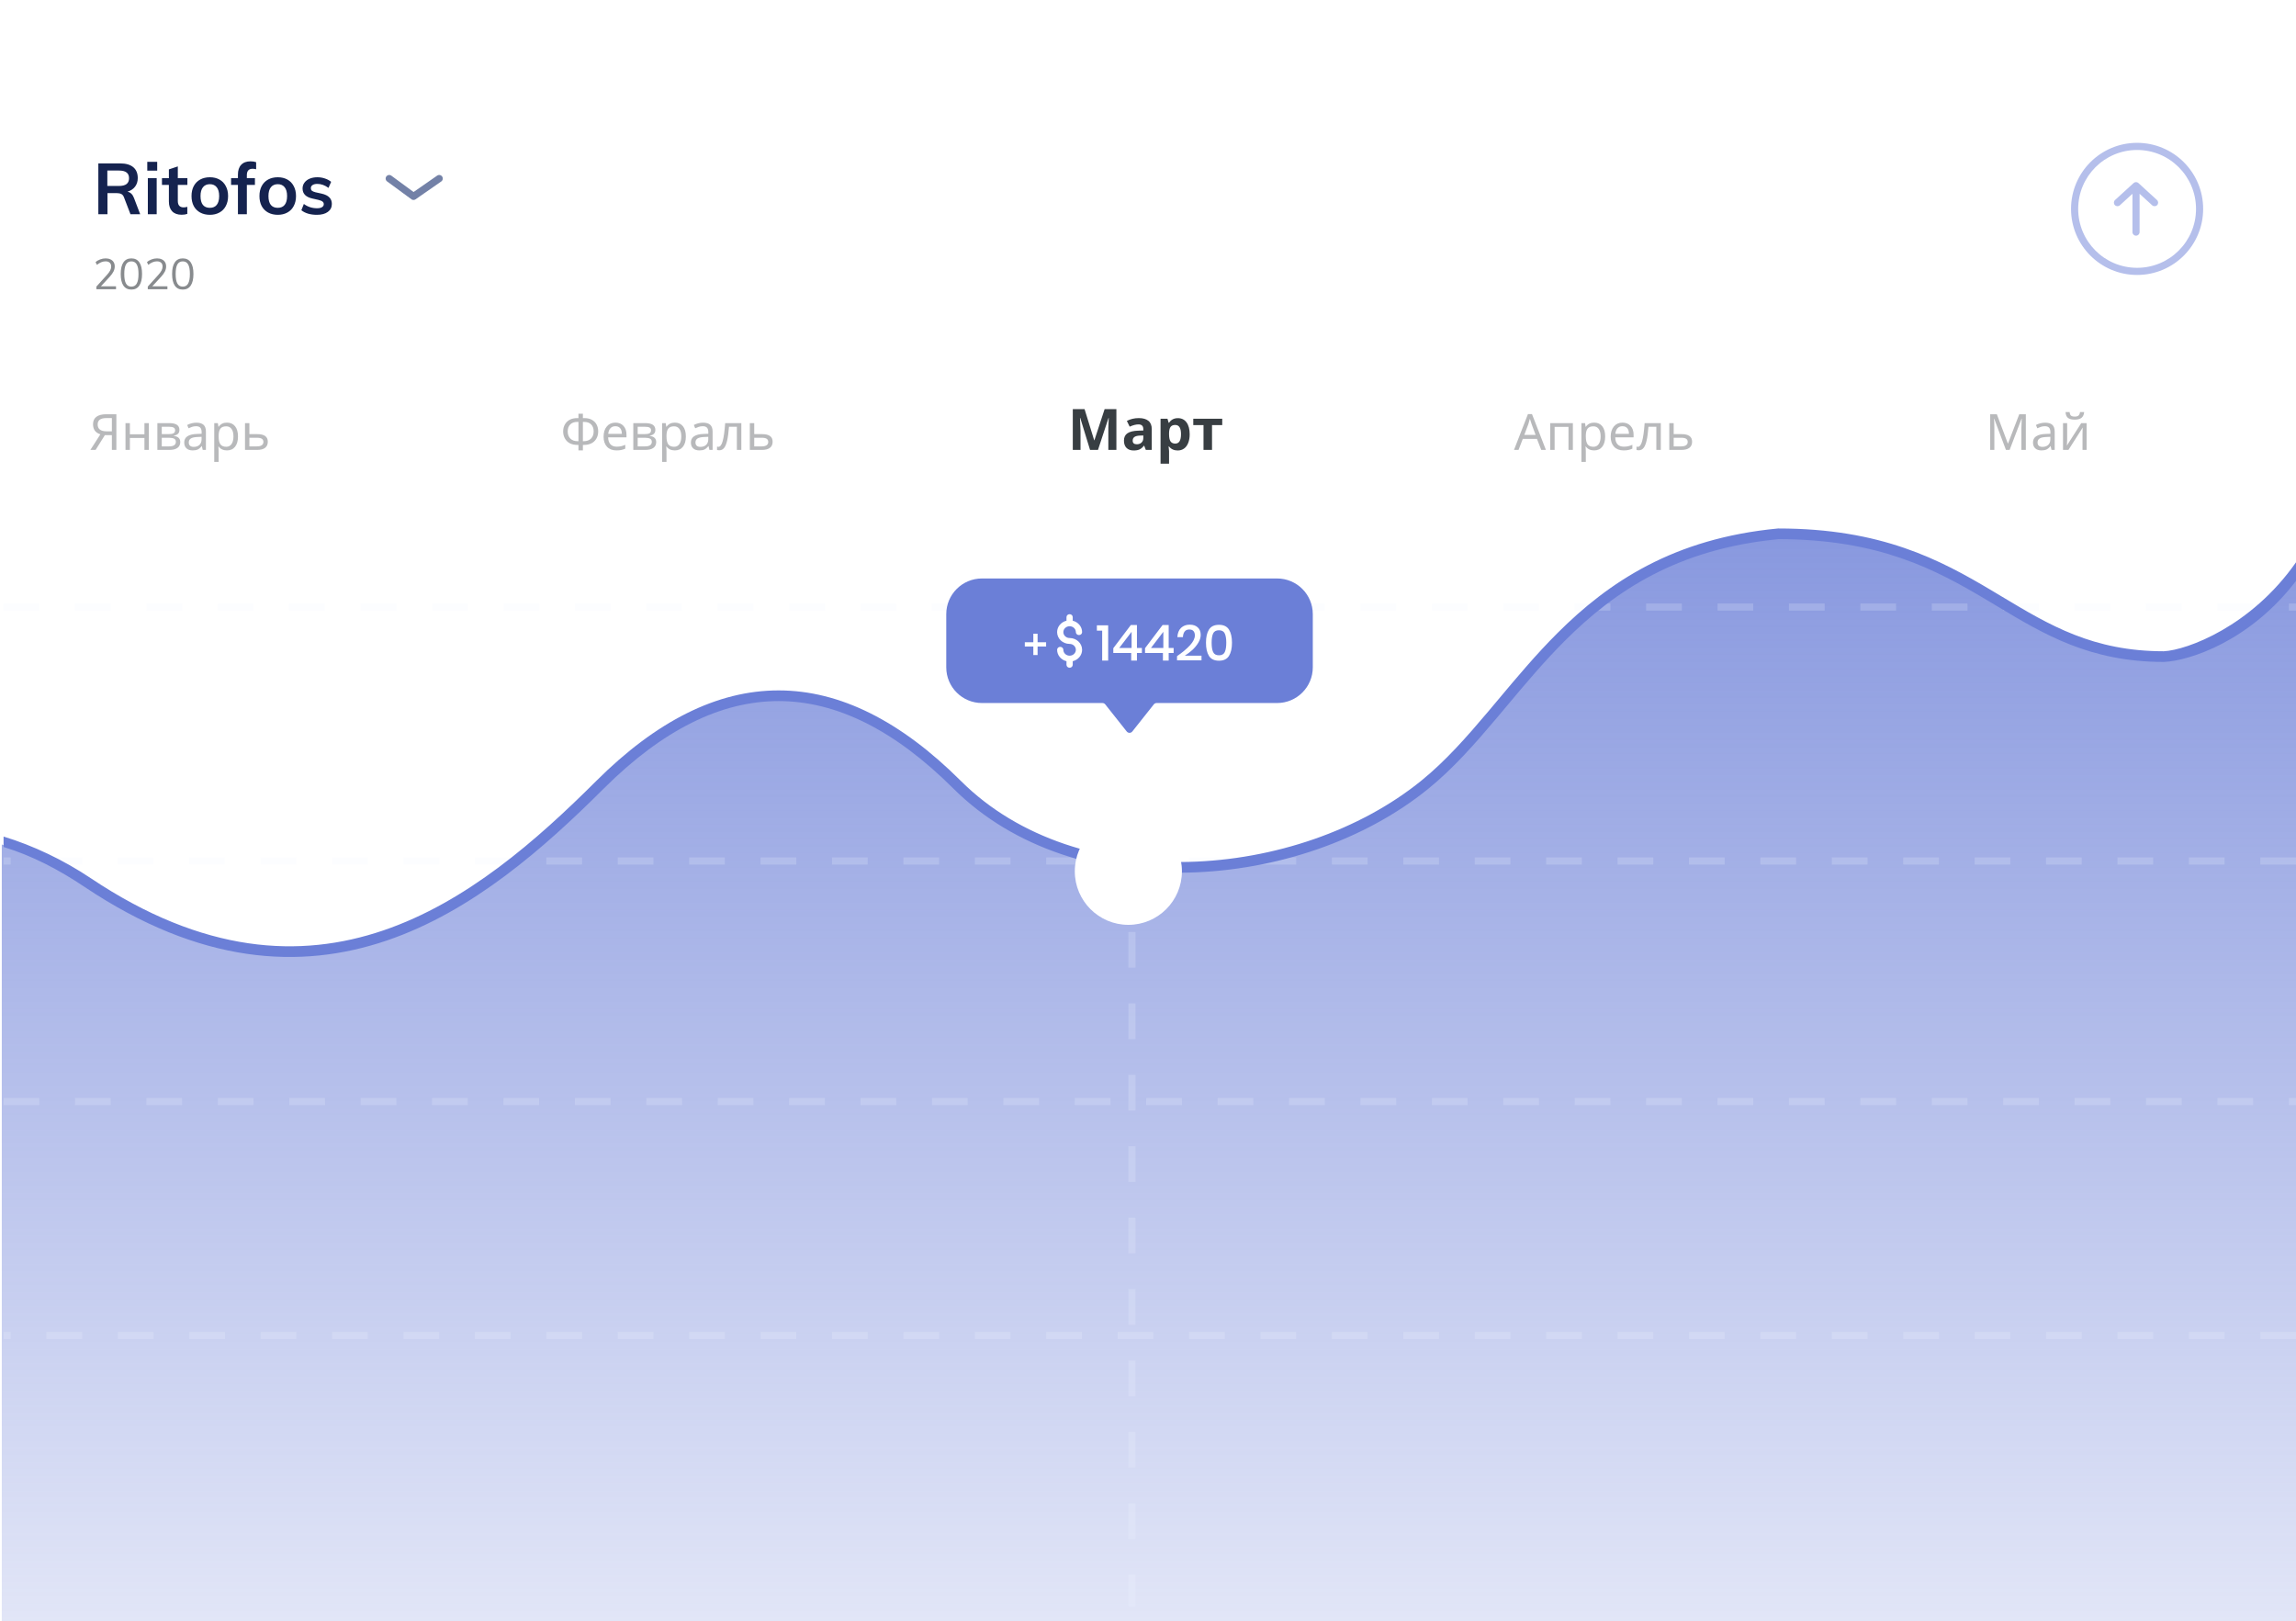 <svg width="643" height="454" viewBox="0 0 643 454" fill="none" xmlns="http://www.w3.org/2000/svg">
<path d="M168 220.5C134.667 253.833 88.5 291 24.5 248C17.055 242.998 8.656 238.991 0.5 236.5V454H643V160.5C630.2 178.9 613 184.167 606 184.5C562.5 184.5 555 150 498 150C440.5 155.499 426.437 198.157 399 220.5C364 249 301.333 253.833 268 220.5C234.667 187.166 201.333 187.166 168 220.5Z" fill="url(#paint0_linear)"/>
<path d="M1 170H643M643 241.119H1M1 308.495H643M643 374H1" stroke="#F1F5FF" stroke-opacity="0.2" stroke-width="2" stroke-dasharray="10 10"/>
<path d="M317 241V450" stroke="#F1F5FF" stroke-opacity="0.2" stroke-width="2" stroke-dasharray="10 10"/>
<path fill-rule="evenodd" clip-rule="evenodd" d="M497.942 148H498.014C526.897 148 543.295 156.742 557.84 165.403C558.807 165.979 559.764 166.554 560.716 167.124C574.011 175.101 586.135 182.375 605.967 182.384C612.536 182.055 630.494 175.386 643 157.468V159.115V162.685C630.106 179.55 613.207 185.033 606.075 185.372L606.039 185.373H606.004C585.296 185.373 572.517 177.701 559.228 169.722C558.256 169.139 557.282 168.554 556.302 167.97C541.987 159.447 526.153 151.004 498.086 150.99C469.806 153.703 452.243 165.486 438.307 179.388C432.409 185.272 427.174 191.52 422.026 197.665C421.058 198.82 420.093 199.972 419.128 201.117C413.051 208.322 406.949 215.252 399.971 220.916C382.184 235.352 357.439 243.751 332.942 244.361C308.444 244.97 284.006 237.788 266.976 220.814C250.474 204.366 234.168 196.336 218.041 196.336C201.914 196.336 185.608 204.366 169.106 220.814C152.426 237.439 132.344 255.228 108.286 263.404C84.105 271.621 56.081 270.074 23.723 248.405C16.398 243.499 9.009 239.636 1 237.198L1 234.273C9.301 236.8 17.833 240.859 25.396 245.923C57.032 267.109 84.086 268.469 107.318 260.574C130.671 252.638 150.335 235.295 166.985 218.7C183.814 201.926 200.838 193.346 218.041 193.346C235.244 193.346 252.268 201.926 269.097 218.7C285.397 234.946 308.953 241.966 332.867 241.372C356.783 240.777 380.866 232.566 398.076 218.597C404.815 213.128 410.759 206.393 416.832 199.193C417.785 198.063 418.741 196.922 419.704 195.772C424.851 189.628 430.184 183.261 436.185 177.274C450.5 162.994 468.698 150.788 497.871 148.007L497.942 148Z" fill="#6B7FD7"/>
<g filter="url(#filter0_d)">
<circle cx="316" cy="240" r="15" fill="white"/>
</g>
<path d="M26.996 81V80.256L29.984 76.944C30.384 76.496 30.676 76.092 30.86 75.732C31.044 75.372 31.136 75.012 31.136 74.652C31.136 74.18 31 73.82 30.728 73.572C30.456 73.316 30.068 73.188 29.564 73.188C29.148 73.188 28.74 73.272 28.34 73.44C27.94 73.6 27.54 73.844 27.14 74.172L26.768 73.416C27.104 73.096 27.528 72.84 28.04 72.648C28.552 72.456 29.068 72.36 29.588 72.36C30.108 72.36 30.556 72.452 30.932 72.636C31.316 72.812 31.612 73.068 31.82 73.404C32.028 73.74 32.132 74.14 32.132 74.604C32.132 75.092 32.02 75.564 31.796 76.02C31.58 76.468 31.216 76.972 30.704 77.532L27.824 80.652L27.752 80.172H32.492V81H26.996ZM36.795 81.096C35.819 81.096 35.075 80.728 34.563 79.992C34.059 79.248 33.807 78.16 33.807 76.728C33.807 75.296 34.059 74.212 34.563 73.476C35.067 72.732 35.811 72.36 36.795 72.36C37.779 72.36 38.523 72.732 39.027 73.476C39.531 74.212 39.783 75.292 39.783 76.716C39.783 78.148 39.527 79.236 39.015 79.98C38.511 80.724 37.771 81.096 36.795 81.096ZM36.795 80.268C37.475 80.268 37.975 79.98 38.295 79.404C38.623 78.828 38.787 77.932 38.787 76.716C38.787 75.5 38.623 74.612 38.295 74.052C37.975 73.484 37.475 73.2 36.795 73.2C36.115 73.2 35.611 73.484 35.283 74.052C34.963 74.62 34.803 75.508 34.803 76.716C34.803 77.932 34.963 78.828 35.283 79.404C35.611 79.98 36.115 80.268 36.795 80.268ZM41.387 81V80.256L44.375 76.944C44.775 76.496 45.067 76.092 45.251 75.732C45.435 75.372 45.527 75.012 45.527 74.652C45.527 74.18 45.391 73.82 45.119 73.572C44.847 73.316 44.459 73.188 43.955 73.188C43.539 73.188 43.131 73.272 42.731 73.44C42.331 73.6 41.931 73.844 41.531 74.172L41.159 73.416C41.495 73.096 41.919 72.84 42.431 72.648C42.943 72.456 43.459 72.36 43.979 72.36C44.499 72.36 44.947 72.452 45.323 72.636C45.707 72.812 46.003 73.068 46.211 73.404C46.419 73.74 46.523 74.14 46.523 74.604C46.523 75.092 46.411 75.564 46.187 76.02C45.971 76.468 45.607 76.972 45.095 77.532L42.215 80.652L42.143 80.172H46.883V81H41.387ZM51.186 81.096C50.21 81.096 49.466 80.728 48.954 79.992C48.45 79.248 48.198 78.16 48.198 76.728C48.198 75.296 48.45 74.212 48.954 73.476C49.458 72.732 50.202 72.36 51.186 72.36C52.17 72.36 52.914 72.732 53.418 73.476C53.922 74.212 54.174 75.292 54.174 76.716C54.174 78.148 53.918 79.236 53.406 79.98C52.902 80.724 52.162 81.096 51.186 81.096ZM51.186 80.268C51.866 80.268 52.366 79.98 52.686 79.404C53.014 78.828 53.178 77.932 53.178 76.716C53.178 75.5 53.014 74.612 52.686 74.052C52.366 73.484 51.866 73.2 51.186 73.2C50.506 73.2 50.002 73.484 49.674 74.052C49.354 74.62 49.194 75.508 49.194 76.716C49.194 77.932 49.354 78.828 49.674 79.404C50.002 79.98 50.506 80.268 51.186 80.268Z" fill="#888B8E"/>
<path d="M39.26 60H36.54L34.72 55.26C34.56 54.82 34.313 54.513 33.98 54.34C33.647 54.167 33.213 54.08 32.68 54.08H30.1V60H27.54V45.76H33.64C35.253 45.76 36.48 46.113 37.32 46.82C38.16 47.527 38.58 48.54 38.58 49.86C38.58 50.807 38.327 51.613 37.82 52.28C37.327 52.933 36.62 53.4 35.7 53.68C36.54 53.853 37.147 54.44 37.52 55.44L39.26 60ZM33.28 52.08C34.253 52.08 34.973 51.9 35.44 51.54C35.907 51.18 36.14 50.633 36.14 49.9C36.14 49.18 35.907 48.647 35.44 48.3C34.987 47.94 34.267 47.76 33.28 47.76H30.06V52.08H33.28ZM41.403 49.9H43.883V60H41.403V49.9ZM44.023 45.32V47.78H41.243V45.32H44.023ZM49.798 51.78V56.3C49.798 57.487 50.351 58.08 51.458 58.08C51.764 58.08 52.098 58.027 52.458 57.92V59.9C52.018 60.06 51.484 60.14 50.858 60.14C49.711 60.14 48.831 59.82 48.218 59.18C47.605 58.54 47.298 57.62 47.298 56.42V51.78H45.358V49.9H47.298V47.44L49.798 46.6V49.9H52.478V51.78H49.798ZM58.776 60.16C57.749 60.16 56.843 59.947 56.056 59.52C55.283 59.093 54.683 58.487 54.256 57.7C53.843 56.9 53.636 55.967 53.636 54.9C53.636 53.833 53.843 52.907 54.256 52.12C54.683 51.32 55.283 50.707 56.056 50.28C56.843 49.853 57.749 49.64 58.776 49.64C59.789 49.64 60.683 49.853 61.456 50.28C62.229 50.707 62.823 51.32 63.236 52.12C63.663 52.907 63.876 53.833 63.876 54.9C63.876 55.967 63.663 56.9 63.236 57.7C62.823 58.487 62.229 59.093 61.456 59.52C60.683 59.947 59.789 60.16 58.776 60.16ZM58.756 58.2C59.609 58.2 60.256 57.927 60.696 57.38C61.149 56.82 61.376 55.993 61.376 54.9C61.376 53.82 61.149 53 60.696 52.44C60.243 51.867 59.603 51.58 58.776 51.58C57.936 51.58 57.289 51.867 56.836 52.44C56.383 53 56.156 53.82 56.156 54.9C56.156 55.993 56.376 56.82 56.816 57.38C57.269 57.927 57.916 58.2 58.756 58.2ZM70.753 47.26C69.673 47.26 69.133 47.853 69.133 49.04V49.9H71.393V51.78H69.133V60H66.633V51.78H64.713V49.9H66.633V48.92C66.633 47.72 66.933 46.8 67.533 46.16C68.147 45.507 69.02 45.18 70.153 45.18C70.78 45.18 71.307 45.26 71.733 45.42V47.4C71.36 47.307 71.033 47.26 70.753 47.26ZM77.799 60.16C76.773 60.16 75.866 59.947 75.079 59.52C74.306 59.093 73.706 58.487 73.279 57.7C72.866 56.9 72.659 55.967 72.659 54.9C72.659 53.833 72.866 52.907 73.279 52.12C73.706 51.32 74.306 50.707 75.079 50.28C75.866 49.853 76.773 49.64 77.799 49.64C78.813 49.64 79.706 49.853 80.479 50.28C81.253 50.707 81.846 51.32 82.259 52.12C82.686 52.907 82.899 53.833 82.899 54.9C82.899 55.967 82.686 56.9 82.259 57.7C81.846 58.487 81.253 59.093 80.479 59.52C79.706 59.947 78.813 60.16 77.799 60.16ZM77.779 58.2C78.633 58.2 79.279 57.927 79.719 57.38C80.173 56.82 80.399 55.993 80.399 54.9C80.399 53.82 80.173 53 79.719 52.44C79.266 51.867 78.626 51.58 77.799 51.58C76.959 51.58 76.313 51.867 75.859 52.44C75.406 53 75.179 53.82 75.179 54.9C75.179 55.993 75.399 56.82 75.839 57.38C76.293 57.927 76.939 58.2 77.779 58.2ZM88.755 60.16C86.929 60.16 85.475 59.733 84.395 58.88L85.095 57.12C86.175 57.92 87.409 58.32 88.795 58.32C89.395 58.32 89.855 58.22 90.175 58.02C90.509 57.82 90.675 57.54 90.675 57.18C90.675 56.873 90.562 56.633 90.335 56.46C90.109 56.273 89.722 56.113 89.175 55.98L87.495 55.6C85.655 55.2 84.735 54.26 84.735 52.78C84.735 52.167 84.909 51.627 85.255 51.16C85.602 50.68 86.089 50.307 86.715 50.04C87.342 49.773 88.069 49.64 88.895 49.64C89.615 49.64 90.309 49.753 90.975 49.98C91.642 50.193 92.229 50.507 92.735 50.92L91.995 52.62C90.982 51.873 89.942 51.5 88.875 51.5C88.302 51.5 87.855 51.607 87.535 51.82C87.215 52.033 87.055 52.327 87.055 52.7C87.055 52.993 87.149 53.227 87.335 53.4C87.535 53.573 87.869 53.72 88.335 53.84L90.055 54.22C91.055 54.447 91.782 54.8 92.235 55.28C92.702 55.747 92.935 56.36 92.935 57.12C92.935 58.053 92.562 58.793 91.815 59.34C91.069 59.887 90.049 60.16 88.755 60.16Z" fill="#15234F"/>
<path d="M29.368 121.857L26.777 126H25.308L28.11 121.632C27.404 121.404 26.884 121.055 26.552 120.586C26.219 120.117 26.053 119.522 26.053 118.802C26.053 117.899 26.363 117.209 26.982 116.73C27.607 116.247 28.541 116.006 29.785 116.006H32.588V126H31.33V121.857H29.368ZM31.33 117.079H29.819C28.985 117.079 28.366 117.225 27.96 117.517C27.554 117.808 27.352 118.257 27.352 118.863C27.352 120.148 28.192 120.791 29.874 120.791H31.33V117.079ZM36.375 118.494V121.618H40.449V118.494H41.68V126H40.449V122.657H36.375V126H35.145V118.494H36.375ZM50.245 120.388C50.245 120.871 50.108 121.24 49.835 121.495C49.562 121.746 49.172 121.917 48.666 122.008V122.069C49.3 122.156 49.76 122.345 50.047 122.637C50.339 122.924 50.484 123.311 50.484 123.799C50.484 124.51 50.222 125.054 49.698 125.433C49.179 125.811 48.429 126 47.449 126H44.072V118.494H47.435C49.309 118.494 50.245 119.125 50.245 120.388ZM49.254 123.73C49.254 123.311 49.09 123.017 48.762 122.849C48.434 122.68 47.953 122.596 47.319 122.596H45.303V125.009H47.347C48.618 125.009 49.254 124.583 49.254 123.73ZM49.042 120.497C49.042 120.146 48.905 119.896 48.632 119.745C48.363 119.595 47.955 119.52 47.408 119.52H45.303V121.577H47.183C47.852 121.577 48.329 121.495 48.611 121.331C48.898 121.162 49.042 120.884 49.042 120.497ZM56.773 126L56.534 124.934H56.48C56.106 125.403 55.732 125.722 55.358 125.891C54.989 126.055 54.522 126.137 53.957 126.137C53.219 126.137 52.64 125.943 52.221 125.556C51.801 125.168 51.592 124.621 51.592 123.915C51.592 122.393 52.793 121.595 55.194 121.522L56.466 121.475V121.03C56.466 120.461 56.343 120.041 56.097 119.772C55.851 119.499 55.456 119.362 54.914 119.362C54.518 119.362 54.142 119.422 53.786 119.54C53.435 119.659 53.105 119.791 52.795 119.937L52.419 119.014C52.797 118.813 53.21 118.656 53.656 118.542C54.103 118.428 54.545 118.371 54.982 118.371C55.889 118.371 56.564 118.572 57.006 118.973C57.448 119.374 57.669 120.012 57.669 120.887V126H56.773ZM54.237 125.146C54.925 125.146 55.465 124.961 55.857 124.592C56.254 124.218 56.452 123.689 56.452 123.006V122.329L55.345 122.377C54.483 122.409 53.855 122.546 53.458 122.787C53.066 123.029 52.87 123.409 52.87 123.929C52.87 124.321 52.989 124.621 53.226 124.831C53.467 125.041 53.804 125.146 54.237 125.146ZM63.555 126.137C62.547 126.137 61.773 125.774 61.23 125.05H61.148L61.176 125.33C61.212 125.686 61.23 126.002 61.23 126.28V129.363H60V118.494H61.012L61.176 119.52H61.23C61.522 119.109 61.859 118.813 62.242 118.631C62.625 118.449 63.067 118.357 63.568 118.357C64.544 118.357 65.3 118.697 65.838 119.376C66.38 120.05 66.651 121.003 66.651 122.233C66.651 123.459 66.38 124.416 65.838 125.104C65.296 125.793 64.534 126.137 63.555 126.137ZM63.35 119.39C62.607 119.39 62.069 119.599 61.736 120.019C61.408 120.438 61.24 121.096 61.23 121.994V122.233C61.23 123.25 61.399 123.986 61.736 124.441C62.074 124.893 62.62 125.118 63.377 125.118C64.006 125.118 64.496 124.863 64.847 124.353C65.202 123.842 65.38 123.131 65.38 122.22C65.38 121.304 65.202 120.604 64.847 120.121C64.496 119.633 63.997 119.39 63.35 119.39ZM69.844 121.577H72.072C74.023 121.577 74.998 122.286 74.998 123.703C74.998 124.451 74.745 125.02 74.239 125.412C73.733 125.804 72.993 126 72.018 126H68.613V118.494H69.844V121.577ZM73.768 123.771C73.768 123.37 73.626 123.074 73.344 122.883C73.061 122.691 72.59 122.596 71.929 122.596H69.844V125.009H71.963C72.542 125.009 72.986 124.904 73.296 124.694C73.61 124.485 73.768 124.177 73.768 123.771Z" fill="#B8B9BB"/>
<path d="M161.997 115.862H163.241V117.093H163.706C164.499 117.093 165.183 117.252 165.757 117.571C166.336 117.886 166.775 118.326 167.076 118.891C167.377 119.456 167.527 120.098 167.527 120.818C167.527 121.57 167.359 122.24 167.021 122.828C166.684 123.416 166.217 123.858 165.62 124.154C165.023 124.451 164.319 124.599 163.508 124.599H163.241V126.137H161.997V124.599H161.703C160.892 124.599 160.19 124.448 159.598 124.147C159.005 123.842 158.543 123.396 158.21 122.808C157.877 122.22 157.711 121.557 157.711 120.818C157.711 120.112 157.866 119.476 158.176 118.911C158.486 118.341 158.93 117.897 159.509 117.578C160.088 117.255 160.769 117.093 161.553 117.093H161.997V115.862ZM163.241 123.566H163.412C164.31 123.566 165.007 123.323 165.504 122.835C166.005 122.343 166.256 121.666 166.256 120.805C166.256 119.984 166.023 119.34 165.559 118.87C165.098 118.396 164.453 118.159 163.624 118.159H163.241V123.566ZM161.997 118.159H161.621C160.796 118.159 160.151 118.398 159.687 118.877C159.222 119.351 158.989 119.993 158.989 120.805C158.989 121.666 159.238 122.343 159.734 122.835C160.231 123.323 160.935 123.566 161.847 123.566H161.997V118.159ZM172.647 126.137C171.522 126.137 170.638 125.797 169.995 125.118C169.357 124.435 169.038 123.496 169.038 122.302C169.038 121.099 169.337 120.142 169.934 119.431C170.531 118.715 171.337 118.357 172.354 118.357C173.297 118.357 174.049 118.663 174.609 119.273C175.17 119.88 175.45 120.702 175.45 121.741V122.486H170.31C170.332 123.339 170.549 123.986 170.959 124.428C171.369 124.87 171.95 125.091 172.702 125.091C173.103 125.091 173.484 125.057 173.844 124.988C174.204 124.915 174.625 124.776 175.108 124.571V125.651C174.694 125.829 174.304 125.954 173.939 126.027C173.575 126.1 173.144 126.137 172.647 126.137ZM172.34 119.362C171.752 119.362 171.287 119.551 170.945 119.93C170.604 120.308 170.401 120.834 170.337 121.509H174.158C174.149 120.807 173.987 120.274 173.673 119.909C173.358 119.545 172.914 119.362 172.34 119.362ZM183.53 120.388C183.53 120.871 183.394 121.24 183.12 121.495C182.847 121.746 182.457 121.917 181.951 122.008V122.069C182.585 122.156 183.045 122.345 183.332 122.637C183.624 122.924 183.77 123.311 183.77 123.799C183.77 124.51 183.507 125.054 182.983 125.433C182.464 125.811 181.714 126 180.734 126H177.357V118.494H180.721C182.594 118.494 183.53 119.125 183.53 120.388ZM182.539 123.73C182.539 123.311 182.375 123.017 182.047 122.849C181.719 122.68 181.238 122.596 180.604 122.596H178.588V125.009H180.632C181.903 125.009 182.539 124.583 182.539 123.73ZM182.327 120.497C182.327 120.146 182.19 119.896 181.917 119.745C181.648 119.595 181.24 119.52 180.693 119.52H178.588V121.577H180.468C181.138 121.577 181.614 121.495 181.896 121.331C182.184 121.162 182.327 120.884 182.327 120.497ZM188.979 126.137C187.971 126.137 187.197 125.774 186.654 125.05H186.572L186.6 125.33C186.636 125.686 186.654 126.002 186.654 126.28V129.363H185.424V118.494H186.436L186.6 119.52H186.654C186.946 119.109 187.283 118.813 187.666 118.631C188.049 118.449 188.491 118.357 188.992 118.357C189.967 118.357 190.724 118.697 191.262 119.376C191.804 120.05 192.075 121.003 192.075 122.233C192.075 123.459 191.804 124.416 191.262 125.104C190.719 125.793 189.958 126.137 188.979 126.137ZM188.773 119.39C188.031 119.39 187.493 119.599 187.16 120.019C186.832 120.438 186.663 121.096 186.654 121.994V122.233C186.654 123.25 186.823 123.986 187.16 124.441C187.497 124.893 188.044 125.118 188.801 125.118C189.43 125.118 189.92 124.863 190.271 124.353C190.626 123.842 190.804 123.131 190.804 122.22C190.804 121.304 190.626 120.604 190.271 120.121C189.92 119.633 189.421 119.39 188.773 119.39ZM198.672 126L198.433 124.934H198.378C198.004 125.403 197.631 125.722 197.257 125.891C196.888 126.055 196.421 126.137 195.855 126.137C195.117 126.137 194.538 125.943 194.119 125.556C193.7 125.168 193.49 124.621 193.49 123.915C193.49 122.393 194.691 121.595 197.093 121.522L198.364 121.475V121.03C198.364 120.461 198.241 120.041 197.995 119.772C197.749 119.499 197.355 119.362 196.812 119.362C196.416 119.362 196.04 119.422 195.685 119.54C195.334 119.659 195.003 119.791 194.693 119.937L194.317 119.014C194.696 118.813 195.108 118.656 195.555 118.542C196.001 118.428 196.443 118.371 196.881 118.371C197.788 118.371 198.462 118.572 198.904 118.973C199.346 119.374 199.567 120.012 199.567 120.887V126H198.672ZM196.136 125.146C196.824 125.146 197.364 124.961 197.756 124.592C198.152 124.218 198.351 123.689 198.351 123.006V122.329L197.243 122.377C196.382 122.409 195.753 122.546 195.356 122.787C194.965 123.029 194.769 123.409 194.769 123.929C194.769 124.321 194.887 124.621 195.124 124.831C195.366 125.041 195.703 125.146 196.136 125.146ZM207.613 126H206.362V119.52H204.154C204.027 121.16 203.854 122.45 203.635 123.389C203.421 124.323 203.138 125.009 202.787 125.446C202.441 125.879 201.996 126.096 201.454 126.096C201.158 126.096 200.941 126.064 200.805 126V125.077C200.9 125.114 201.028 125.132 201.188 125.132C201.689 125.132 202.088 124.603 202.384 123.546C202.685 122.489 202.919 120.805 203.088 118.494H207.613V126ZM211.223 121.577H213.451C215.402 121.577 216.377 122.286 216.377 123.703C216.377 124.451 216.124 125.02 215.618 125.412C215.112 125.804 214.372 126 213.396 126H209.992V118.494H211.223V121.577ZM215.146 123.771C215.146 123.37 215.005 123.074 214.723 122.883C214.44 122.691 213.968 122.596 213.308 122.596H211.223V125.009H213.342C213.921 125.009 214.365 124.904 214.675 124.694C214.989 124.485 215.146 124.177 215.146 123.771Z" fill="#B8B9BB"/>
<path d="M431.629 126L430.426 122.903H426.461L425.271 126H424L427.903 115.965H429.038L432.935 126H431.629ZM430.05 121.789L428.929 118.761L428.45 117.264C428.313 117.811 428.17 118.31 428.02 118.761L426.885 121.789H430.05ZM435.375 126H434.145V118.494H440.488V126H439.258V119.547H435.375V126ZM446.436 126.137C445.428 126.137 444.654 125.774 444.111 125.05H444.029L444.057 125.33C444.093 125.686 444.111 126.002 444.111 126.28V129.363H442.881V118.494H443.893L444.057 119.52H444.111C444.403 119.109 444.74 118.813 445.123 118.631C445.506 118.449 445.948 118.357 446.449 118.357C447.424 118.357 448.181 118.697 448.719 119.376C449.261 120.05 449.532 121.003 449.532 122.233C449.532 123.459 449.261 124.416 448.719 125.104C448.176 125.793 447.415 126.137 446.436 126.137ZM446.23 119.39C445.488 119.39 444.95 119.599 444.617 120.019C444.289 120.438 444.12 121.096 444.111 121.994V122.233C444.111 123.25 444.28 123.986 444.617 124.441C444.954 124.893 445.501 125.118 446.258 125.118C446.887 125.118 447.377 124.863 447.728 124.353C448.083 123.842 448.261 123.131 448.261 122.22C448.261 121.304 448.083 120.604 447.728 120.121C447.377 119.633 446.878 119.39 446.23 119.39ZM454.687 126.137C453.561 126.137 452.677 125.797 452.034 125.118C451.396 124.435 451.077 123.496 451.077 122.302C451.077 121.099 451.376 120.142 451.973 119.431C452.57 118.715 453.376 118.357 454.393 118.357C455.336 118.357 456.088 118.663 456.648 119.273C457.209 119.88 457.489 120.702 457.489 121.741V122.486H452.349C452.371 123.339 452.588 123.986 452.998 124.428C453.408 124.87 453.989 125.091 454.741 125.091C455.142 125.091 455.523 125.057 455.883 124.988C456.243 124.915 456.664 124.776 457.147 124.571V125.651C456.733 125.829 456.343 125.954 455.979 126.027C455.614 126.1 455.183 126.137 454.687 126.137ZM454.379 119.362C453.791 119.362 453.326 119.551 452.984 119.93C452.643 120.308 452.44 120.834 452.376 121.509H456.197C456.188 120.807 456.026 120.274 455.712 119.909C455.397 119.545 454.953 119.362 454.379 119.362ZM465.111 126H463.86V119.52H461.652C461.525 121.16 461.352 122.45 461.133 123.389C460.919 124.323 460.636 125.009 460.285 125.446C459.939 125.879 459.494 126.096 458.952 126.096C458.656 126.096 458.439 126.064 458.303 126V125.077C458.398 125.114 458.526 125.132 458.686 125.132C459.187 125.132 459.586 124.603 459.882 123.546C460.183 122.489 460.417 120.805 460.586 118.494H465.111V126ZM468.721 121.577H470.949C472.9 121.577 473.875 122.286 473.875 123.703C473.875 124.451 473.622 125.02 473.116 125.412C472.61 125.804 471.87 126 470.895 126H467.49V118.494H468.721V121.577ZM472.645 123.771C472.645 123.37 472.503 123.074 472.221 122.883C471.938 122.691 471.466 122.596 470.806 122.596H468.721V125.009H470.84C471.419 125.009 471.863 124.904 472.173 124.694C472.487 124.485 472.645 124.177 472.645 123.771Z" fill="#B8B9BB"/>
<path d="M561.77 126L558.475 117.236H558.42C558.488 117.965 558.522 118.866 558.522 119.937V126H557.36V116.006H559.22L562.303 124.195H562.357L565.495 116.006H567.341V126H566.097V119.854C566.097 119.171 566.129 118.303 566.192 117.25H566.138L562.802 126H561.77ZM574.525 126L574.286 124.934H574.231C573.858 125.403 573.484 125.722 573.11 125.891C572.741 126.055 572.274 126.137 571.709 126.137C570.971 126.137 570.392 125.943 569.973 125.556C569.553 125.168 569.344 124.621 569.344 123.915C569.344 122.393 570.545 121.595 572.946 121.522L574.218 121.475V121.03C574.218 120.461 574.095 120.041 573.849 119.772C573.603 119.499 573.208 119.362 572.666 119.362C572.27 119.362 571.894 119.422 571.538 119.54C571.187 119.659 570.857 119.791 570.547 119.937L570.171 119.014C570.549 118.813 570.962 118.656 571.408 118.542C571.855 118.428 572.297 118.371 572.734 118.371C573.641 118.371 574.316 118.572 574.758 118.973C575.2 119.374 575.421 120.012 575.421 120.887V126H574.525ZM571.989 125.146C572.677 125.146 573.217 124.961 573.609 124.592C574.006 124.218 574.204 123.689 574.204 123.006V122.329L573.097 122.377C572.235 122.409 571.606 122.546 571.21 122.787C570.818 123.029 570.622 123.409 570.622 123.929C570.622 124.321 570.741 124.621 570.978 124.831C571.219 125.041 571.556 125.146 571.989 125.146ZM578.914 118.494V123.074L578.859 124.4L578.832 124.783L582.852 118.494H584.362V126H583.214V121.577L583.234 120.627L583.269 119.725L579.276 126H577.752V118.494H578.914ZM581.033 117.517C580.158 117.517 579.52 117.35 579.119 117.018C578.723 116.685 578.502 116.143 578.456 115.391H579.604C579.646 115.865 579.769 116.195 579.974 116.382C580.183 116.569 580.546 116.662 581.061 116.662C581.53 116.662 581.876 116.562 582.1 116.361C582.327 116.161 582.466 115.837 582.517 115.391H583.679C583.61 116.129 583.362 116.669 582.934 117.011C582.505 117.348 581.872 117.517 581.033 117.517Z" fill="#B8B9BB"/>
<path d="M305.273 126L302.523 117.039H302.453C302.552 118.862 302.602 120.078 302.602 120.688V126H300.438V114.578H303.734L306.438 123.312H306.484L309.352 114.578H312.648V126H310.391V120.594C310.391 120.339 310.393 120.044 310.398 119.711C310.409 119.378 310.445 118.492 310.508 117.055H310.438L307.492 126H305.273ZM320.891 126L320.43 124.812H320.367C319.966 125.318 319.552 125.669 319.125 125.867C318.703 126.06 318.151 126.156 317.469 126.156C316.63 126.156 315.969 125.917 315.484 125.438C315.005 124.958 314.766 124.276 314.766 123.391C314.766 122.464 315.089 121.781 315.734 121.344C316.385 120.901 317.365 120.656 318.672 120.609L320.188 120.562V120.18C320.188 119.294 319.734 118.852 318.828 118.852C318.13 118.852 317.31 119.062 316.367 119.484L315.578 117.875C316.583 117.349 317.698 117.086 318.922 117.086C320.094 117.086 320.992 117.341 321.617 117.852C322.242 118.362 322.555 119.138 322.555 120.18V126H320.891ZM320.188 121.953L319.266 121.984C318.573 122.005 318.057 122.13 317.719 122.359C317.38 122.589 317.211 122.938 317.211 123.406C317.211 124.078 317.596 124.414 318.367 124.414C318.919 124.414 319.359 124.255 319.688 123.938C320.021 123.62 320.188 123.198 320.188 122.672V121.953ZM329.812 126.156C328.786 126.156 327.982 125.784 327.398 125.039H327.273C327.357 125.768 327.398 126.19 327.398 126.305V129.844H325.016V117.266H326.953L327.289 118.398H327.398C327.956 117.534 328.781 117.102 329.875 117.102C330.906 117.102 331.714 117.5 332.297 118.297C332.88 119.094 333.172 120.201 333.172 121.617C333.172 122.549 333.034 123.359 332.758 124.047C332.487 124.734 332.099 125.258 331.594 125.617C331.089 125.977 330.495 126.156 329.812 126.156ZM329.109 119.008C328.521 119.008 328.091 119.19 327.82 119.555C327.549 119.914 327.409 120.51 327.398 121.344V121.602C327.398 122.539 327.536 123.211 327.812 123.617C328.094 124.023 328.536 124.227 329.141 124.227C330.208 124.227 330.742 123.346 330.742 121.586C330.742 120.727 330.609 120.083 330.344 119.656C330.083 119.224 329.672 119.008 329.109 119.008ZM342.289 117.266V119.055H339.43V126H337.047V119.055H334.18V117.266H342.289Z" fill="#383E42"/>
<path fill-rule="evenodd" clip-rule="evenodd" d="M275 162C269.477 162 265 166.477 265 172V186.882C265 192.405 269.477 196.882 275 196.882H308.741C309.046 196.882 309.335 197.022 309.525 197.261L315.542 204.85C315.943 205.355 316.709 205.355 317.11 204.85L323.127 197.261C323.317 197.022 323.606 196.882 323.911 196.882H357.652C363.175 196.882 367.652 192.405 367.652 186.882V172C367.652 166.477 363.175 162 357.652 162H275Z" fill="#6B7FD7"/>
<path d="M307.182 176.614V175.116H310.346V185H308.666V176.614H307.182ZM311.783 182.872V181.528L316.697 175.032H318.405V181.472H319.791V182.872H318.405V185H316.795V182.872H311.783ZM316.907 176.936L313.435 181.472H316.907V176.936ZM320.67 182.872V181.528L325.584 175.032H327.292V181.472H328.678V182.872H327.292V185H325.682V182.872H320.67ZM325.794 176.936L322.322 181.472H325.794V176.936ZM329.626 183.754C331.138 182.718 332.347 181.705 333.252 180.716C334.167 179.717 334.624 178.793 334.624 177.944C334.624 177.44 334.498 177.039 334.246 176.74C334.004 176.441 333.607 176.292 333.056 176.292C332.487 176.292 332.058 176.479 331.768 176.852C331.479 177.216 331.316 177.739 331.278 178.42H329.724C329.79 177.291 330.135 176.427 330.76 175.83C331.395 175.233 332.202 174.934 333.182 174.934C334.144 174.934 334.895 175.191 335.436 175.704C335.987 176.208 336.262 176.908 336.262 177.804C336.262 178.523 336.038 179.251 335.59 179.988C335.152 180.725 334.592 181.407 333.91 182.032C333.229 182.648 332.524 183.18 331.796 183.628H336.486V184.93H329.626V183.754ZM337.738 179.988C337.738 181.565 338.018 182.802 338.578 183.698C339.138 184.585 340.071 185.028 341.378 185.028C342.684 185.028 343.618 184.58 344.178 183.684C344.738 182.788 345.018 181.556 345.018 179.988C345.018 178.429 344.738 177.207 344.178 176.32C343.618 175.424 342.684 174.976 341.378 174.976C340.071 174.976 339.138 175.419 338.578 176.306C338.018 177.193 337.738 178.42 337.738 179.988ZM343.422 179.988C343.422 181.127 343.282 181.999 343.002 182.606C342.722 183.213 342.18 183.516 341.378 183.516C340.566 183.516 340.02 183.213 339.74 182.606C339.46 181.999 339.32 181.127 339.32 179.988C339.32 178.859 339.46 177.995 339.74 177.398C340.02 176.801 340.566 176.502 341.378 176.502C342.18 176.502 342.722 176.805 343.002 177.412C343.282 178.009 343.422 178.868 343.422 179.988Z" fill="white"/>
<path d="M299.546 183.625C298.581 183.625 297.796 182.885 297.796 181.975C297.796 181.519 297.404 181.15 296.921 181.15C296.438 181.15 296.046 181.519 296.046 181.975C296.046 183.51 297.163 184.803 298.671 185.171V186.175C298.671 186.631 299.063 187 299.546 187C300.029 187 300.421 186.631 300.421 186.175V185.171C301.929 184.803 303.046 183.51 303.046 181.975C303.046 180.155 301.476 178.675 299.546 178.675C298.581 178.675 297.796 177.935 297.796 177.025C297.796 176.115 298.581 175.375 299.546 175.375C300.511 175.375 301.296 176.115 301.296 177.025C301.296 177.481 301.688 177.85 302.171 177.85C302.654 177.85 303.046 177.481 303.046 177.025C303.046 175.49 301.929 174.197 300.421 173.829V172.825C300.421 172.369 300.029 172 299.546 172C299.063 172 298.671 172.369 298.671 172.825V173.829C297.163 174.197 296.046 175.49 296.046 177.025C296.046 178.845 297.616 180.325 299.546 180.325C300.511 180.325 301.296 181.065 301.296 181.975C301.296 182.885 300.511 183.625 299.546 183.625Z" fill="white"/>
<rect x="287" y="179.861" width="5.967" height="1.193" fill="white"/>
<rect x="290.58" y="177.475" width="5.967" height="1.193" transform="rotate(90 290.58 177.475)" fill="white"/>
<path d="M123 50L115.807 55L109 50" stroke="#7381A7" stroke-width="2" stroke-linecap="round" stroke-linejoin="round"/>
<path fill-rule="evenodd" clip-rule="evenodd" d="M615 58.5C615 67.613 607.613 75 598.5 75C589.387 75 582 67.613 582 58.5C582 49.387 589.387 42 598.5 42C607.613 42 615 49.387 615 58.5ZM617 58.5C617 68.717 608.717 77 598.5 77C588.283 77 580 68.717 580 58.5C580 48.283 588.283 40 598.5 40C608.717 40 617 48.283 617 58.5ZM597.522 51.262C597.904 50.913 598.489 50.913 598.871 51.262L604.067 56.012C604.475 56.385 604.503 57.017 604.13 57.425C603.758 57.832 603.125 57.861 602.718 57.488L599.196 54.269V65C599.196 65.552 598.749 66 598.196 66C597.644 66 597.196 65.552 597.196 65V54.269L593.675 57.488C593.267 57.861 592.635 57.832 592.262 57.425C591.889 57.017 591.918 56.385 592.325 56.012L597.522 51.262Z" fill="#B5BFEB"/>
<defs>
<filter id="filter0_d" x="281" y="209" width="70" height="70" filterUnits="userSpaceOnUse" color-interpolation-filters="sRGB">
<feFlood flood-opacity="0" result="BackgroundImageFix"/>
<feColorMatrix in="SourceAlpha" type="matrix" values="0 0 0 0 0 0 0 0 0 0 0 0 0 0 0 0 0 0 127 0"/>
<feOffset dy="4"/>
<feGaussianBlur stdDeviation="10"/>
<feColorMatrix type="matrix" values="0 0 0 0 0.348 0 0 0 0 0.537 0 0 0 0 0.592 0 0 0 0.25 0"/>
<feBlend mode="normal" in2="BackgroundImageFix" result="effect1_dropShadow"/>
<feBlend mode="normal" in="SourceGraphic" in2="effect1_dropShadow" result="shape"/>
</filter>
<linearGradient id="paint0_linear" x1="201.438" y1="150.811" x2="201.438" y2="454" gradientUnits="userSpaceOnUse">
<stop stop-color="#6B7FD7" stop-opacity="0.8"/>
<stop offset="1" stop-color="#6B7FD7" stop-opacity="0.2"/>
</linearGradient>
</defs>
</svg>
